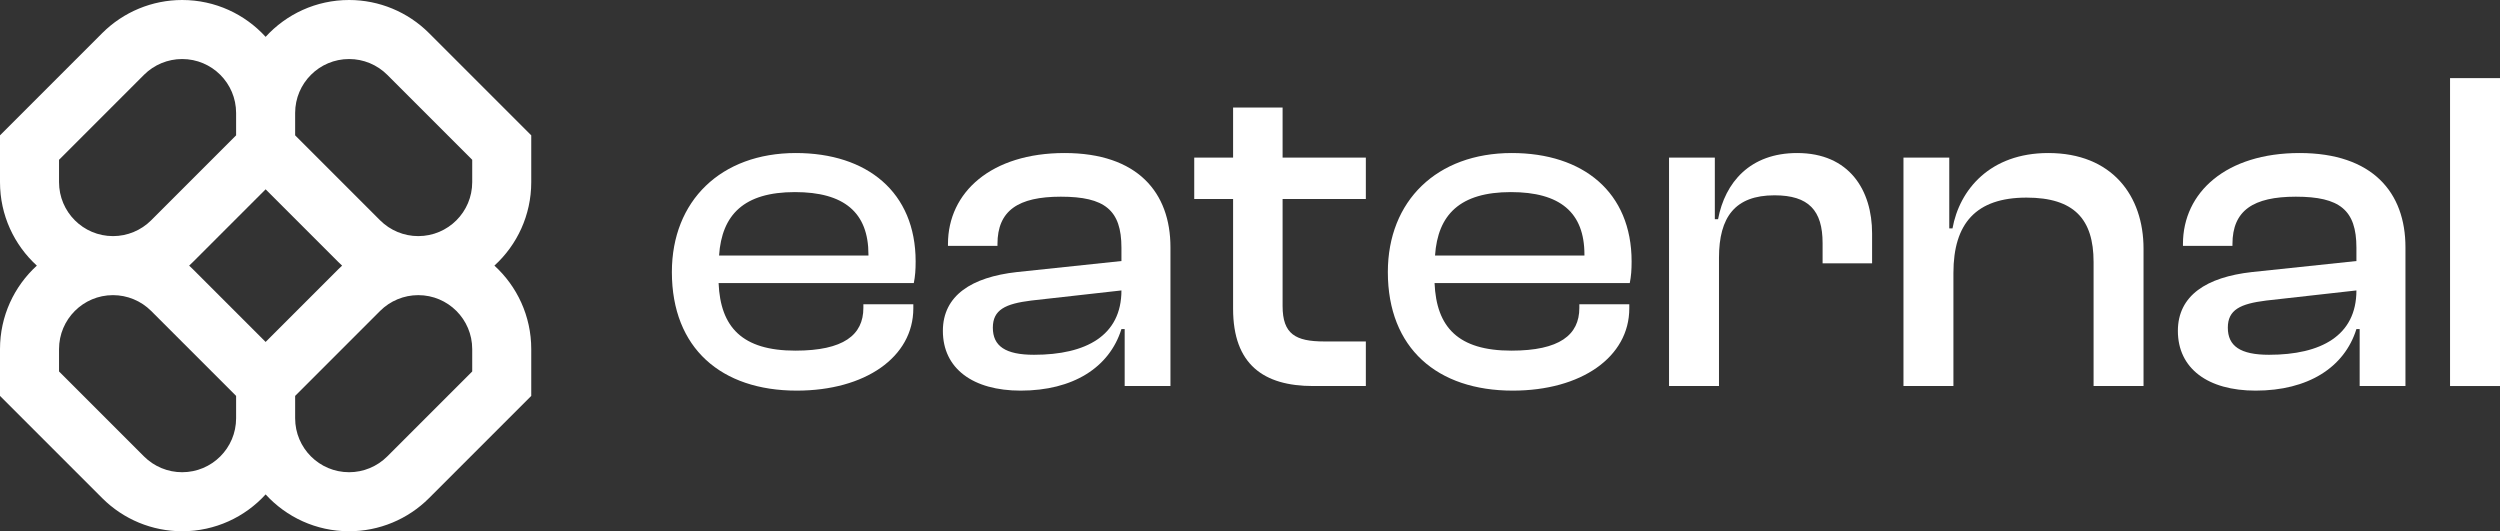 <svg width="160" height="34" viewBox="0 0 160 34" fill="none" xmlns="http://www.w3.org/2000/svg">
<rect x="0" y="0" width="160" height="34" fill="#333333" stroke="none"/>
<path fill-rule="evenodd" clip-rule="evenodd" d="M11.657 0C9.739 0 7.9 0.762 6.544 2.118L0 8.662V11.657C0 13.774 0.909 15.678 2.358 17C0.909 18.322 0 20.226 0 22.343V25.338L6.544 31.882C7.9 33.238 9.739 34 11.657 34C13.774 34 15.678 33.091 17 31.642C18.322 33.091 20.226 34 22.343 34C24.261 34 26.1 33.238 27.456 31.882L34 25.338V22.343C34 20.226 33.091 18.322 31.642 17C33.091 15.678 34 13.774 34 11.657V8.662L27.456 2.118C26.1 0.762 24.261 0 22.343 0C20.226 0 18.322 0.909 17 2.358C15.678 0.909 13.774 0 11.657 0ZM21.895 17C21.814 16.926 21.733 16.849 21.655 16.771L17 12.116L12.345 16.771C12.267 16.849 12.187 16.926 12.105 17C12.187 17.074 12.267 17.151 12.345 17.229L17 21.884L21.655 17.229C21.733 17.151 21.814 17.074 21.895 17ZM18.889 25.338V26.768C18.889 28.676 20.435 30.222 22.343 30.222C23.259 30.222 24.137 29.858 24.785 29.211L30.222 23.773V22.343C30.222 20.435 28.676 18.889 26.768 18.889C25.853 18.889 24.974 19.253 24.326 19.9L18.889 25.338ZM15.111 25.338L9.674 19.9C9.026 19.253 8.147 18.889 7.231 18.889C5.324 18.889 3.778 20.435 3.778 22.343V23.773L9.215 29.211C9.863 29.858 10.742 30.222 11.657 30.222C13.565 30.222 15.111 28.676 15.111 26.768V25.338ZM15.111 7.231V8.662L9.674 14.1C9.026 14.747 8.147 15.111 7.231 15.111C5.324 15.111 3.778 13.565 3.778 11.657V10.227L9.215 4.789C9.863 4.142 10.742 3.778 11.657 3.778C13.565 3.778 15.111 5.324 15.111 7.231ZM24.326 14.1L18.889 8.662V7.231C18.889 5.324 20.435 3.778 22.343 3.778C23.259 3.778 24.137 4.142 24.785 4.789L30.222 10.227V11.657C30.222 13.565 28.676 15.111 26.768 15.111C25.853 15.111 24.974 14.747 24.326 14.1Z" fill="white"/>
<path d="M50.993 25C46.168 25 43 22.294 43 17.412C43 12.853 46.138 9.794 50.934 9.794C55.493 9.794 58.601 12.294 58.601 16.735C58.601 17.265 58.572 17.677 58.483 18.118H45.99C46.108 20.941 47.5 22.441 50.904 22.441C53.983 22.441 55.256 21.441 55.256 19.706V19.471H58.453V19.735C58.453 22.853 55.374 25 50.993 25ZM50.875 12.294C47.618 12.294 46.197 13.735 46.02 16.353H55.581V16.294C55.581 13.588 54.013 12.294 50.875 12.294Z" fill="white"/>
<path d="M65.318 25C62.269 25 60.344 23.588 60.344 21.177C60.344 18.912 62.18 17.735 65.081 17.412L71.772 16.706V15.853C71.772 13.441 70.706 12.588 67.893 12.588C65.17 12.588 63.838 13.471 63.838 15.618V15.735H60.67V15.618C60.67 12.294 63.453 9.794 68.13 9.794C72.808 9.794 74.909 12.323 74.909 15.823V24.706H71.979V21.059H71.772C71.002 23.529 68.663 25 65.318 25ZM63.542 20.971C63.542 22.147 64.341 22.706 66.176 22.706C69.522 22.706 71.772 21.471 71.772 18.588L65.999 19.235C64.341 19.441 63.542 19.823 63.542 20.971Z" fill="white"/>
<path d="M87.414 24.706H84.039C80.872 24.706 78.918 23.323 78.918 19.765V12.735H76.431V10.088H78.918V6.882H82.086V10.088H87.414V12.735H82.086V19.588C82.086 21.382 82.915 21.853 84.75 21.853H87.414V24.706Z" fill="white"/>
<path d="M96.815 25C91.99 25 88.822 22.294 88.822 17.412C88.822 12.853 91.96 9.794 96.756 9.794C101.315 9.794 104.423 12.294 104.423 16.735C104.423 17.265 104.394 17.677 104.305 18.118H91.812C91.93 20.941 93.322 22.441 96.726 22.441C99.805 22.441 101.078 21.441 101.078 19.706V19.471H104.275V19.735C104.275 22.853 101.196 25 96.815 25ZM96.697 12.294C93.44 12.294 92.019 13.735 91.842 16.353H101.404V16.294C101.404 13.588 99.835 12.294 96.697 12.294Z" fill="white"/>
<path d="M110.015 24.706H106.818V10.088H109.749V14.029H109.956C110.4 11.677 111.998 9.794 115.018 9.794C118.363 9.794 119.814 12.177 119.814 14.941V16.853H116.646V15.559C116.646 13.471 115.758 12.5 113.567 12.5C111.051 12.5 110.015 13.882 110.015 16.5V24.706Z" fill="white"/>
<path d="M125.019 24.706H121.822V10.088H124.753V14.618H124.96C125.404 12.147 127.358 9.794 131.088 9.794C135.173 9.794 137.186 12.529 137.186 15.912V24.706H133.989V16.765C133.989 14.029 132.746 12.647 129.697 12.647C126.47 12.647 125.019 14.294 125.019 17.471V24.706Z" fill="white"/>
<path d="M144.357 25C141.308 25 139.384 23.588 139.384 21.177C139.384 18.912 141.219 17.735 144.12 17.412L150.811 16.706V15.853C150.811 13.441 149.745 12.588 146.933 12.588C144.209 12.588 142.877 13.471 142.877 15.618V15.735H139.709V15.618C139.709 12.294 142.492 9.794 147.17 9.794C151.847 9.794 153.949 12.323 153.949 15.823V24.706H151.018V21.059H150.811C150.041 23.529 147.702 25 144.357 25ZM142.581 20.971C142.581 22.147 143.38 22.706 145.216 22.706C148.561 22.706 150.811 21.471 150.811 18.588L145.038 19.235C143.38 19.441 142.581 19.823 142.581 20.971Z" fill="white"/>
<path d="M160 24.706H156.803V5H160V24.706Z" fill="white"/>
</svg>

